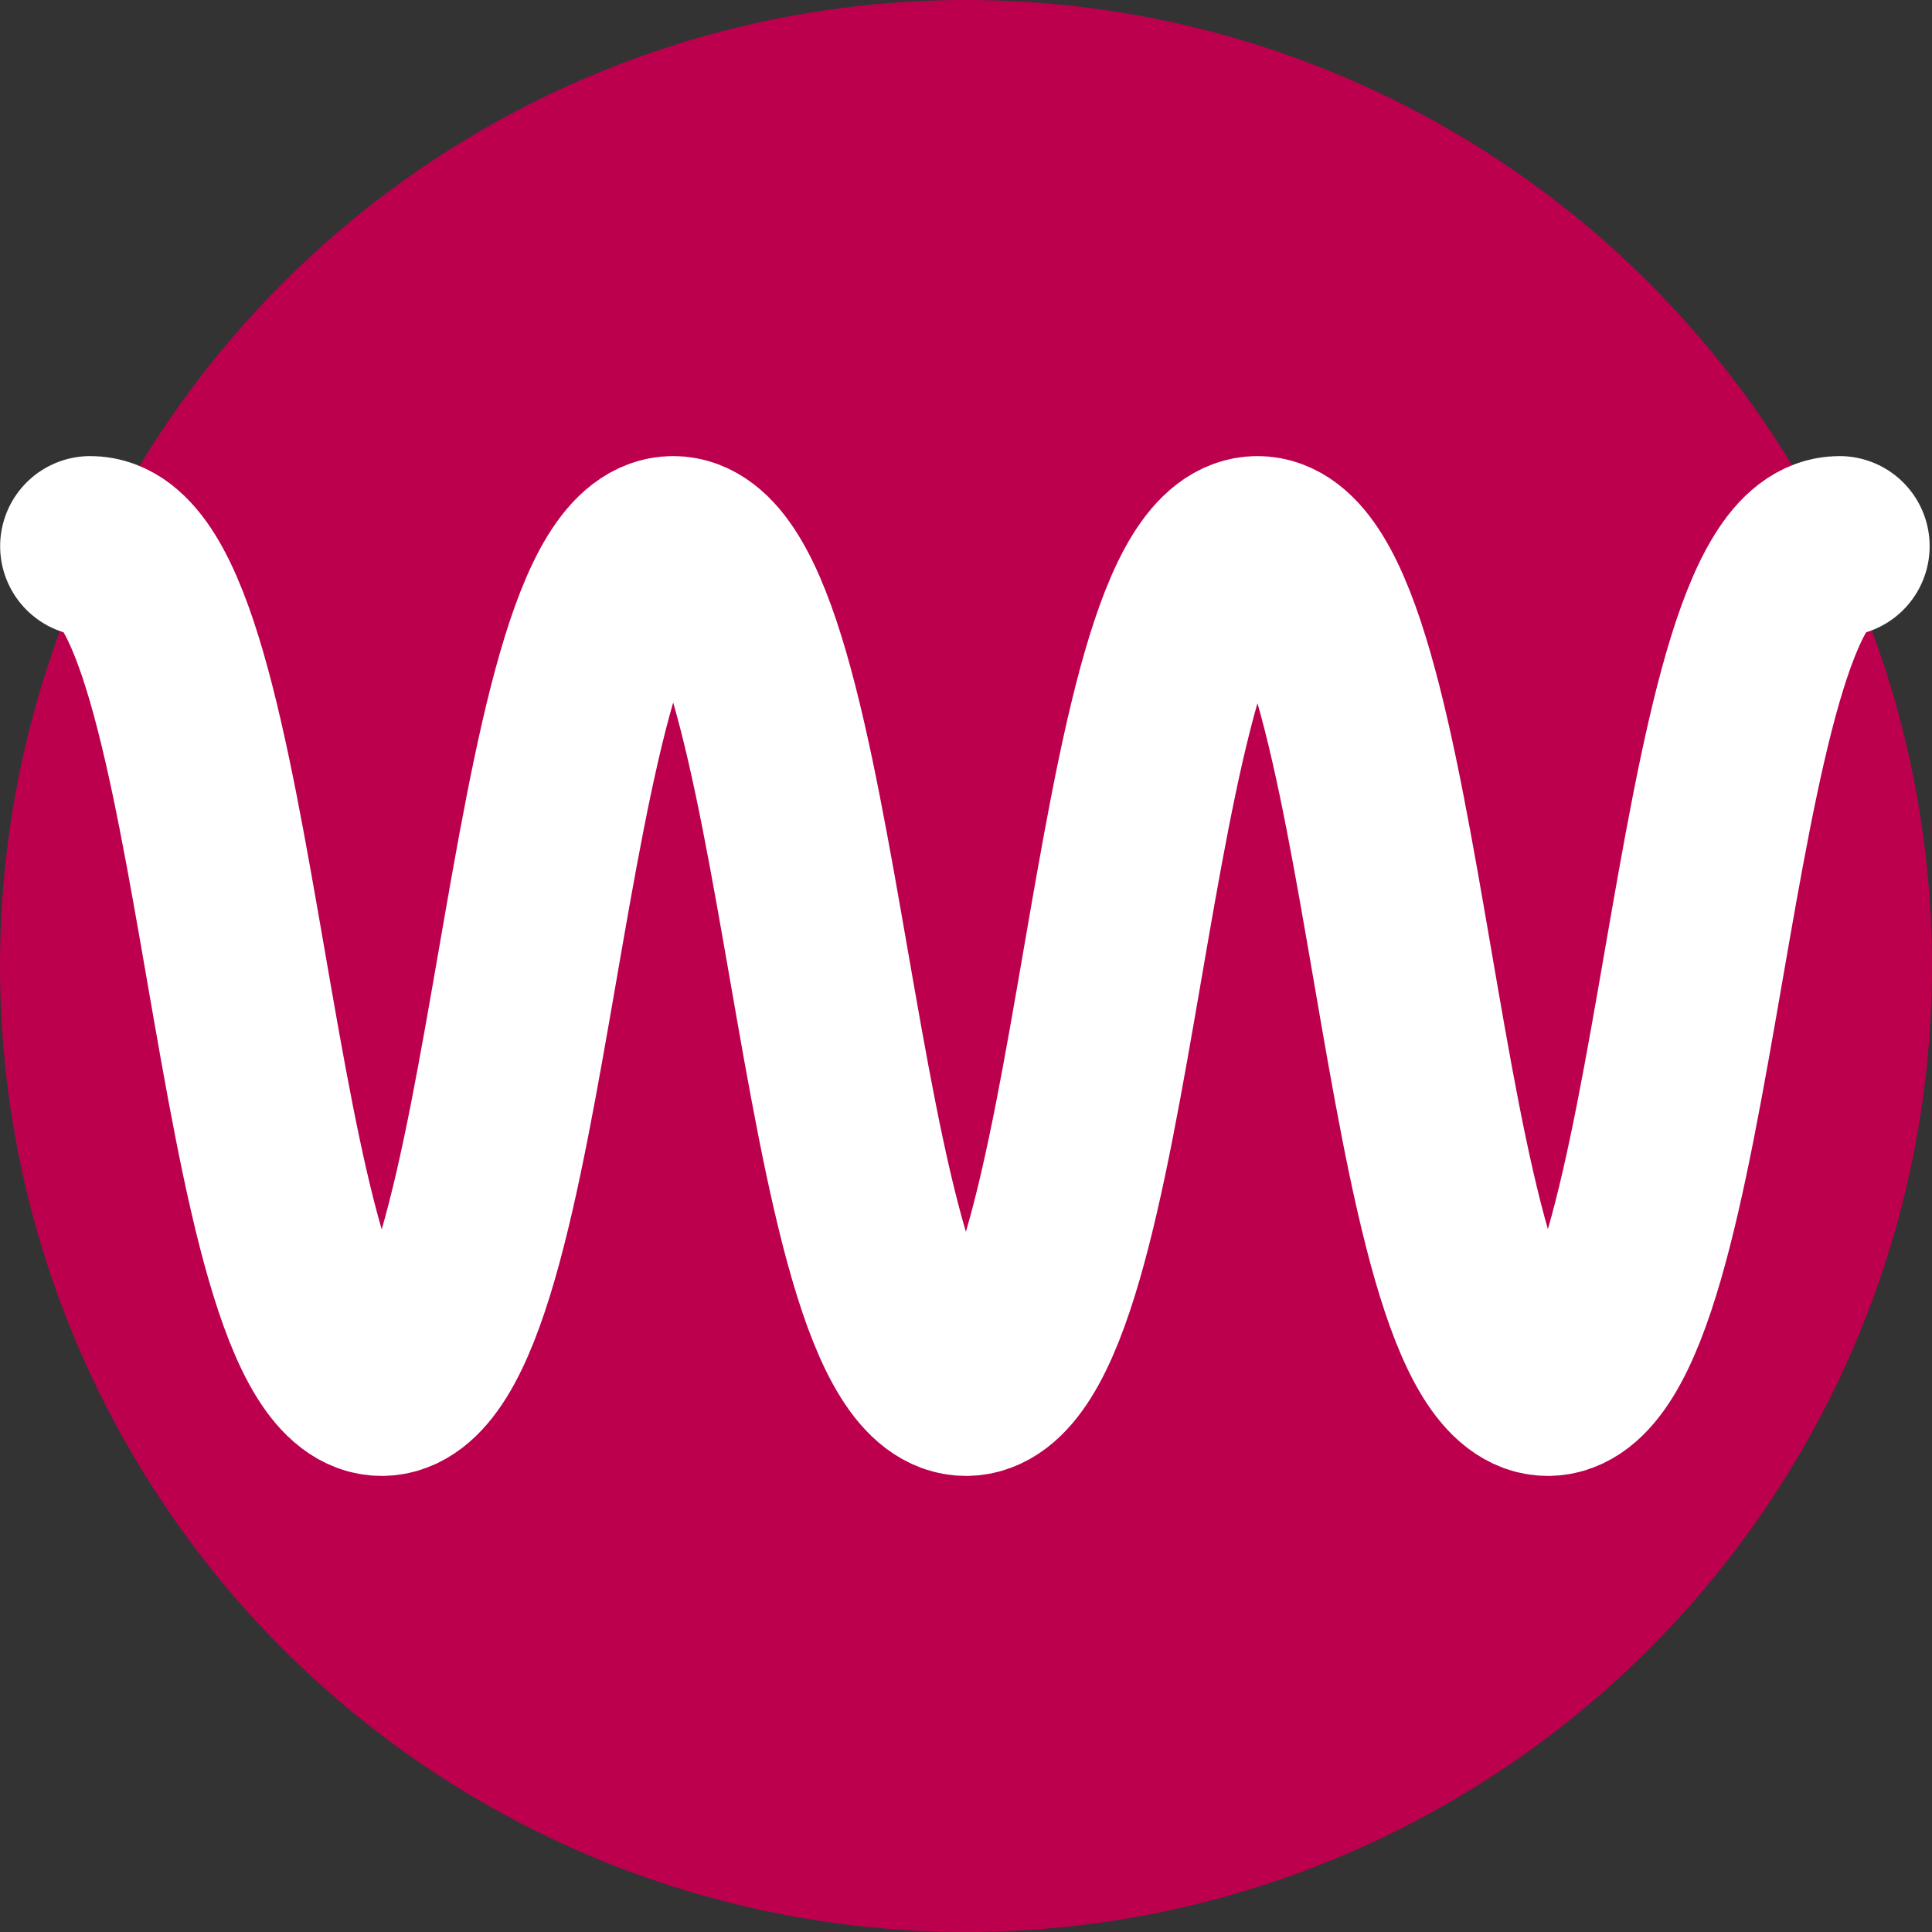 <svg id="Layer_1" data-name="Layer 1" xmlns="http://www.w3.org/2000/svg" viewBox="0 0 70 70">
  <rect x="0" y="0" width="70" height="70" fill="#333333" stroke="none"/>
  <defs>
    <style>.cls-1{fill:#bc004d;}.cls-2{fill:none;stroke:#fff;stroke-linecap:round;stroke-linejoin:round;stroke-width:6.53px;}</style>
  </defs>
  <title>BMA_Oscillation_Icon</title>
  <circle class="cls-1" cx="35" cy="35" r="35"/>
  <path class="cls-2" d="M3.27,19.79c5.28,0,5.28,30.42,10.56,30.42s5.28-30.42,10.56-30.42S29.67,50.21,35,50.21s5.28-30.42,10.56-30.42S50.8,50.21,56.08,50.21s5.28-30.42,10.57-30.42"/>
</svg>